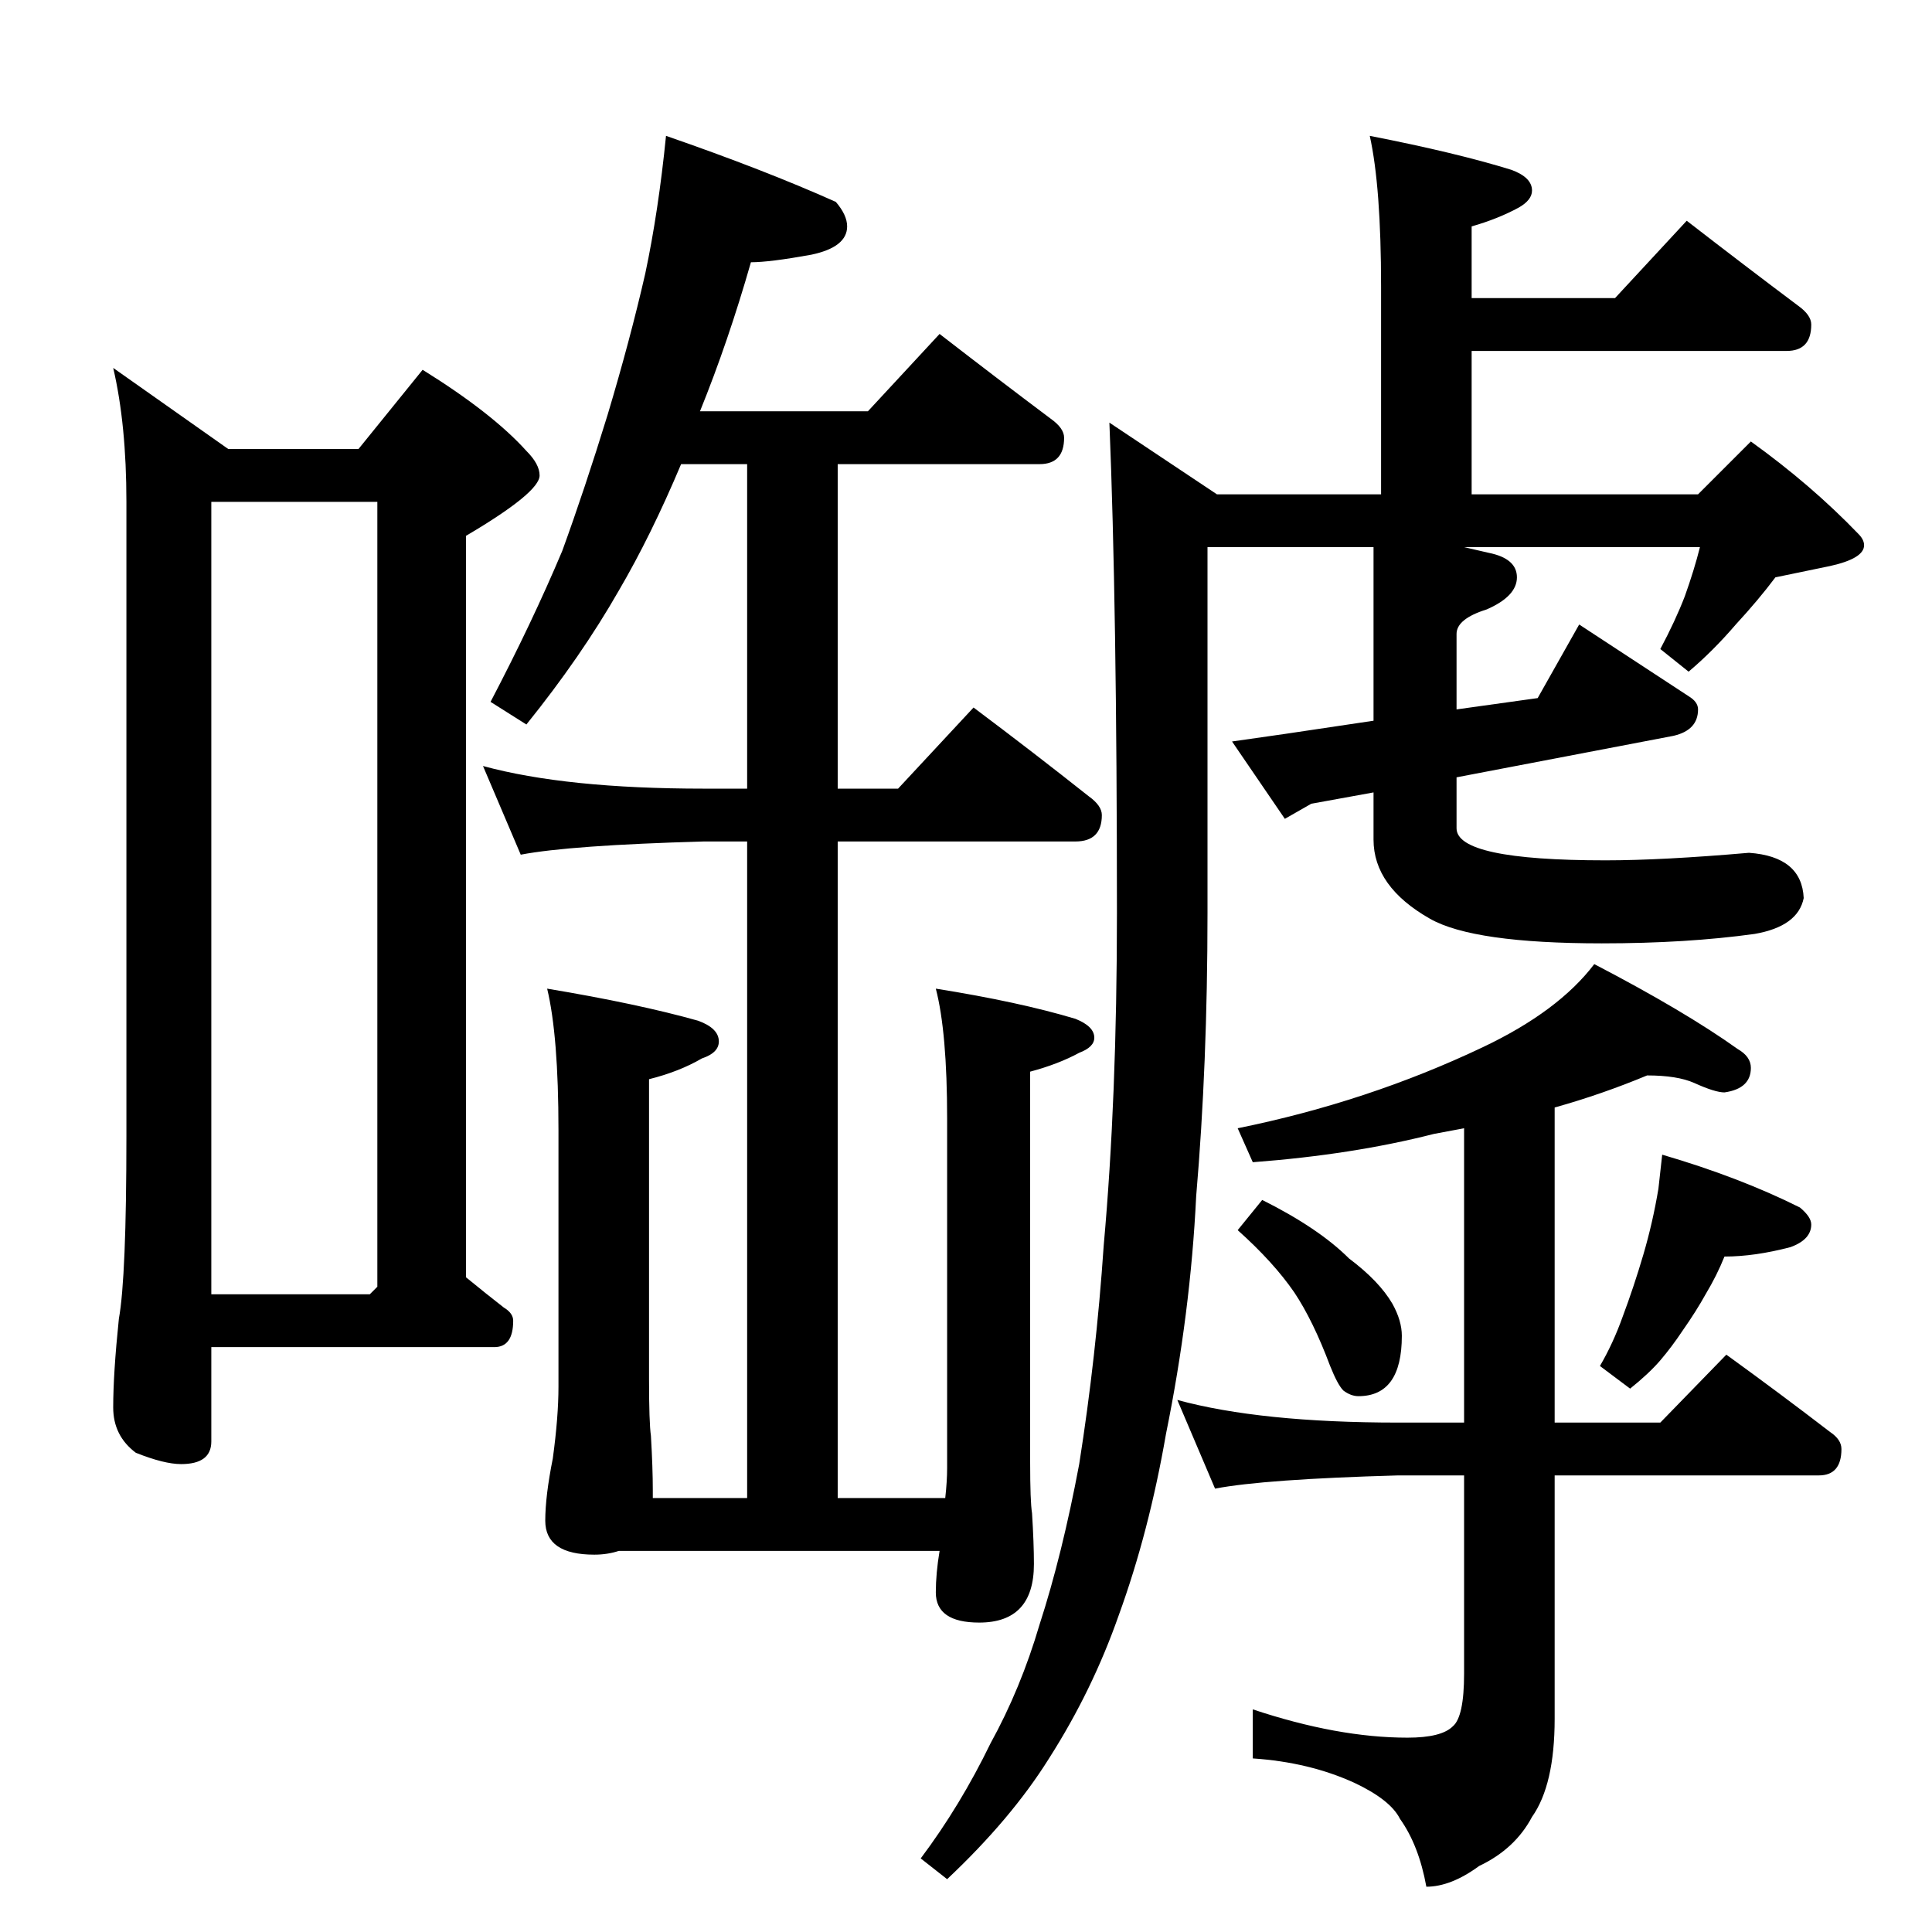 <?xml version="1.0" standalone="no"?>
<!DOCTYPE svg PUBLIC "-//W3C//DTD SVG 1.1//EN" "http://www.w3.org/Graphics/SVG/1.1/DTD/svg11.dtd" >
<svg xmlns="http://www.w3.org/2000/svg" xmlns:xlink="http://www.w3.org/1999/xlink" version="1.1" viewBox="0 -204 1024 1024">
  <g transform="matrix(1 0 0 -1 0 820)">
   <path fill="currentColor"
d="M60 829l61 -43h69l34 42q37 -23 55 -43q7 -7 7 -13q0 -9 -39 -32v-393q11 -9 20 -16q5 -3 5 -7q0 -14 -10 -14h-150v-50q0 -12 -16 -12q-9 0 -24 6q-12 9 -12 24q0 18 3 47q4 22 4 97v336q0 41 -7 71zM112 338h84l4 4v416h-88v-420zM353 952q52 -18 90 -35q6 -7 6 -13
q0 -11 -19 -15q-22 -4 -32 -4q-12 -42 -27 -79h89l38 41q31 -24 59 -45q7 -5 7 -10q0 -14 -13 -14h-107v-172h32l40 43q32 -24 61 -47q7 -5 7 -10q0 -14 -14 -14h-126v-348h57q1 9 1 16v185q0 46 -6 69q44 -7 74 -16q10 -4 10 -10q0 -5 -8 -8q-11 -6 -26 -10v-207
q0 -21 1 -27q1 -16 1 -27q0 -31 -29 -31q-23 0 -23 16q0 10 2 22h-170q-6 -2 -13 -2q-26 0 -26 18q0 13 4 33q3 22 3 38v136q0 50 -6 75q48 -8 80 -17q11 -4 11 -11q0 -6 -9 -9q-12 -7 -28 -11v-159q0 -23 1 -30q1 -17 1 -29v-4h50v348h-23q-71 -2 -97 -7l-20 47
q44 -12 117 -12h23v172h-35q-16 -38 -33 -67q-20 -35 -49 -71l-19 12q22 42 38 80q12 33 24 72q12 40 20 75q7 33 11 73zM726 952q46 -9 75 -18q11 -4 11 -11q0 -5 -7 -9q-11 -6 -25 -10v-38h76l38 41q31 -24 59 -45q7 -5 7 -10q0 -14 -13 -14h-167v-76h120l28 28
q32 -23 57 -49q3 -3 3 -6q0 -7 -18 -11l-29 -6q-9 -12 -21 -25q-12 -14 -25 -25l-15 12q8 15 13 28q5 14 8 26h-125l13 -3q15 -3 15 -13t-16 -17q-16 -5 -16 -13v-40l43 6l22 39l58 -38q5 -3 5 -7q0 -11 -13 -14l-115 -22v-27q0 -17 79 -17q30 0 76 4q28 -2 29 -24
q-3 -15 -26 -19q-36 -5 -81 -5q-68 0 -91 13q-30 17 -30 42v25l-33 -6l-14 -8l-28 41l28 4l47 7v92h-88v-194q0 -80 -6 -150q-3 -62 -16 -126q-9 -52 -25 -96q-14 -40 -37 -76q-20 -32 -54 -64l-14 11q21 28 37 61q16 29 26 63q12 37 21 85q9 57 13 116q7 78 7 176
q0 163 -4 260l57 -38h87v110q0 53 -6 80zM873 454q-24 -10 -49 -17v-167h56l35 36q29 -21 55 -41q6 -4 6 -9q0 -14 -12 -14h-140v-129q0 -35 -12 -52q-9 -17 -28 -26q-15 -11 -28 -11q-4 22 -14 36q-5 10 -24 19q-24 11 -54 13v26q45 -15 82 -15q18 0 24 6q6 5 6 28v105h-35
q-71 -2 -97 -7l-20 47q44 -12 117 -12h35v156l-16 -3q-43 -11 -96 -15l-8 18q69 14 130 43q40 19 59 44q48 -25 76 -45q7 -4 7 -10q0 -11 -14 -13q-5 0 -16 5q-9 4 -25 4zM669 388q30 -15 46 -31q16 -12 23 -24q5 -9 5 -17q0 -32 -23 -32q-4 0 -8 3q-3 3 -7 13q-9 24 -19 39
q-11 16 -30 33zM881 412q41 -12 73 -28q6 -5 6 -9q0 -8 -11 -12q-19 -5 -35 -5q-4 -10 -10 -20q-5 -9 -12 -19q-6 -9 -12 -16t-16 -15l-16 12q7 12 12 26q6 16 11 33t8 35z" />
  </g>

</svg>
